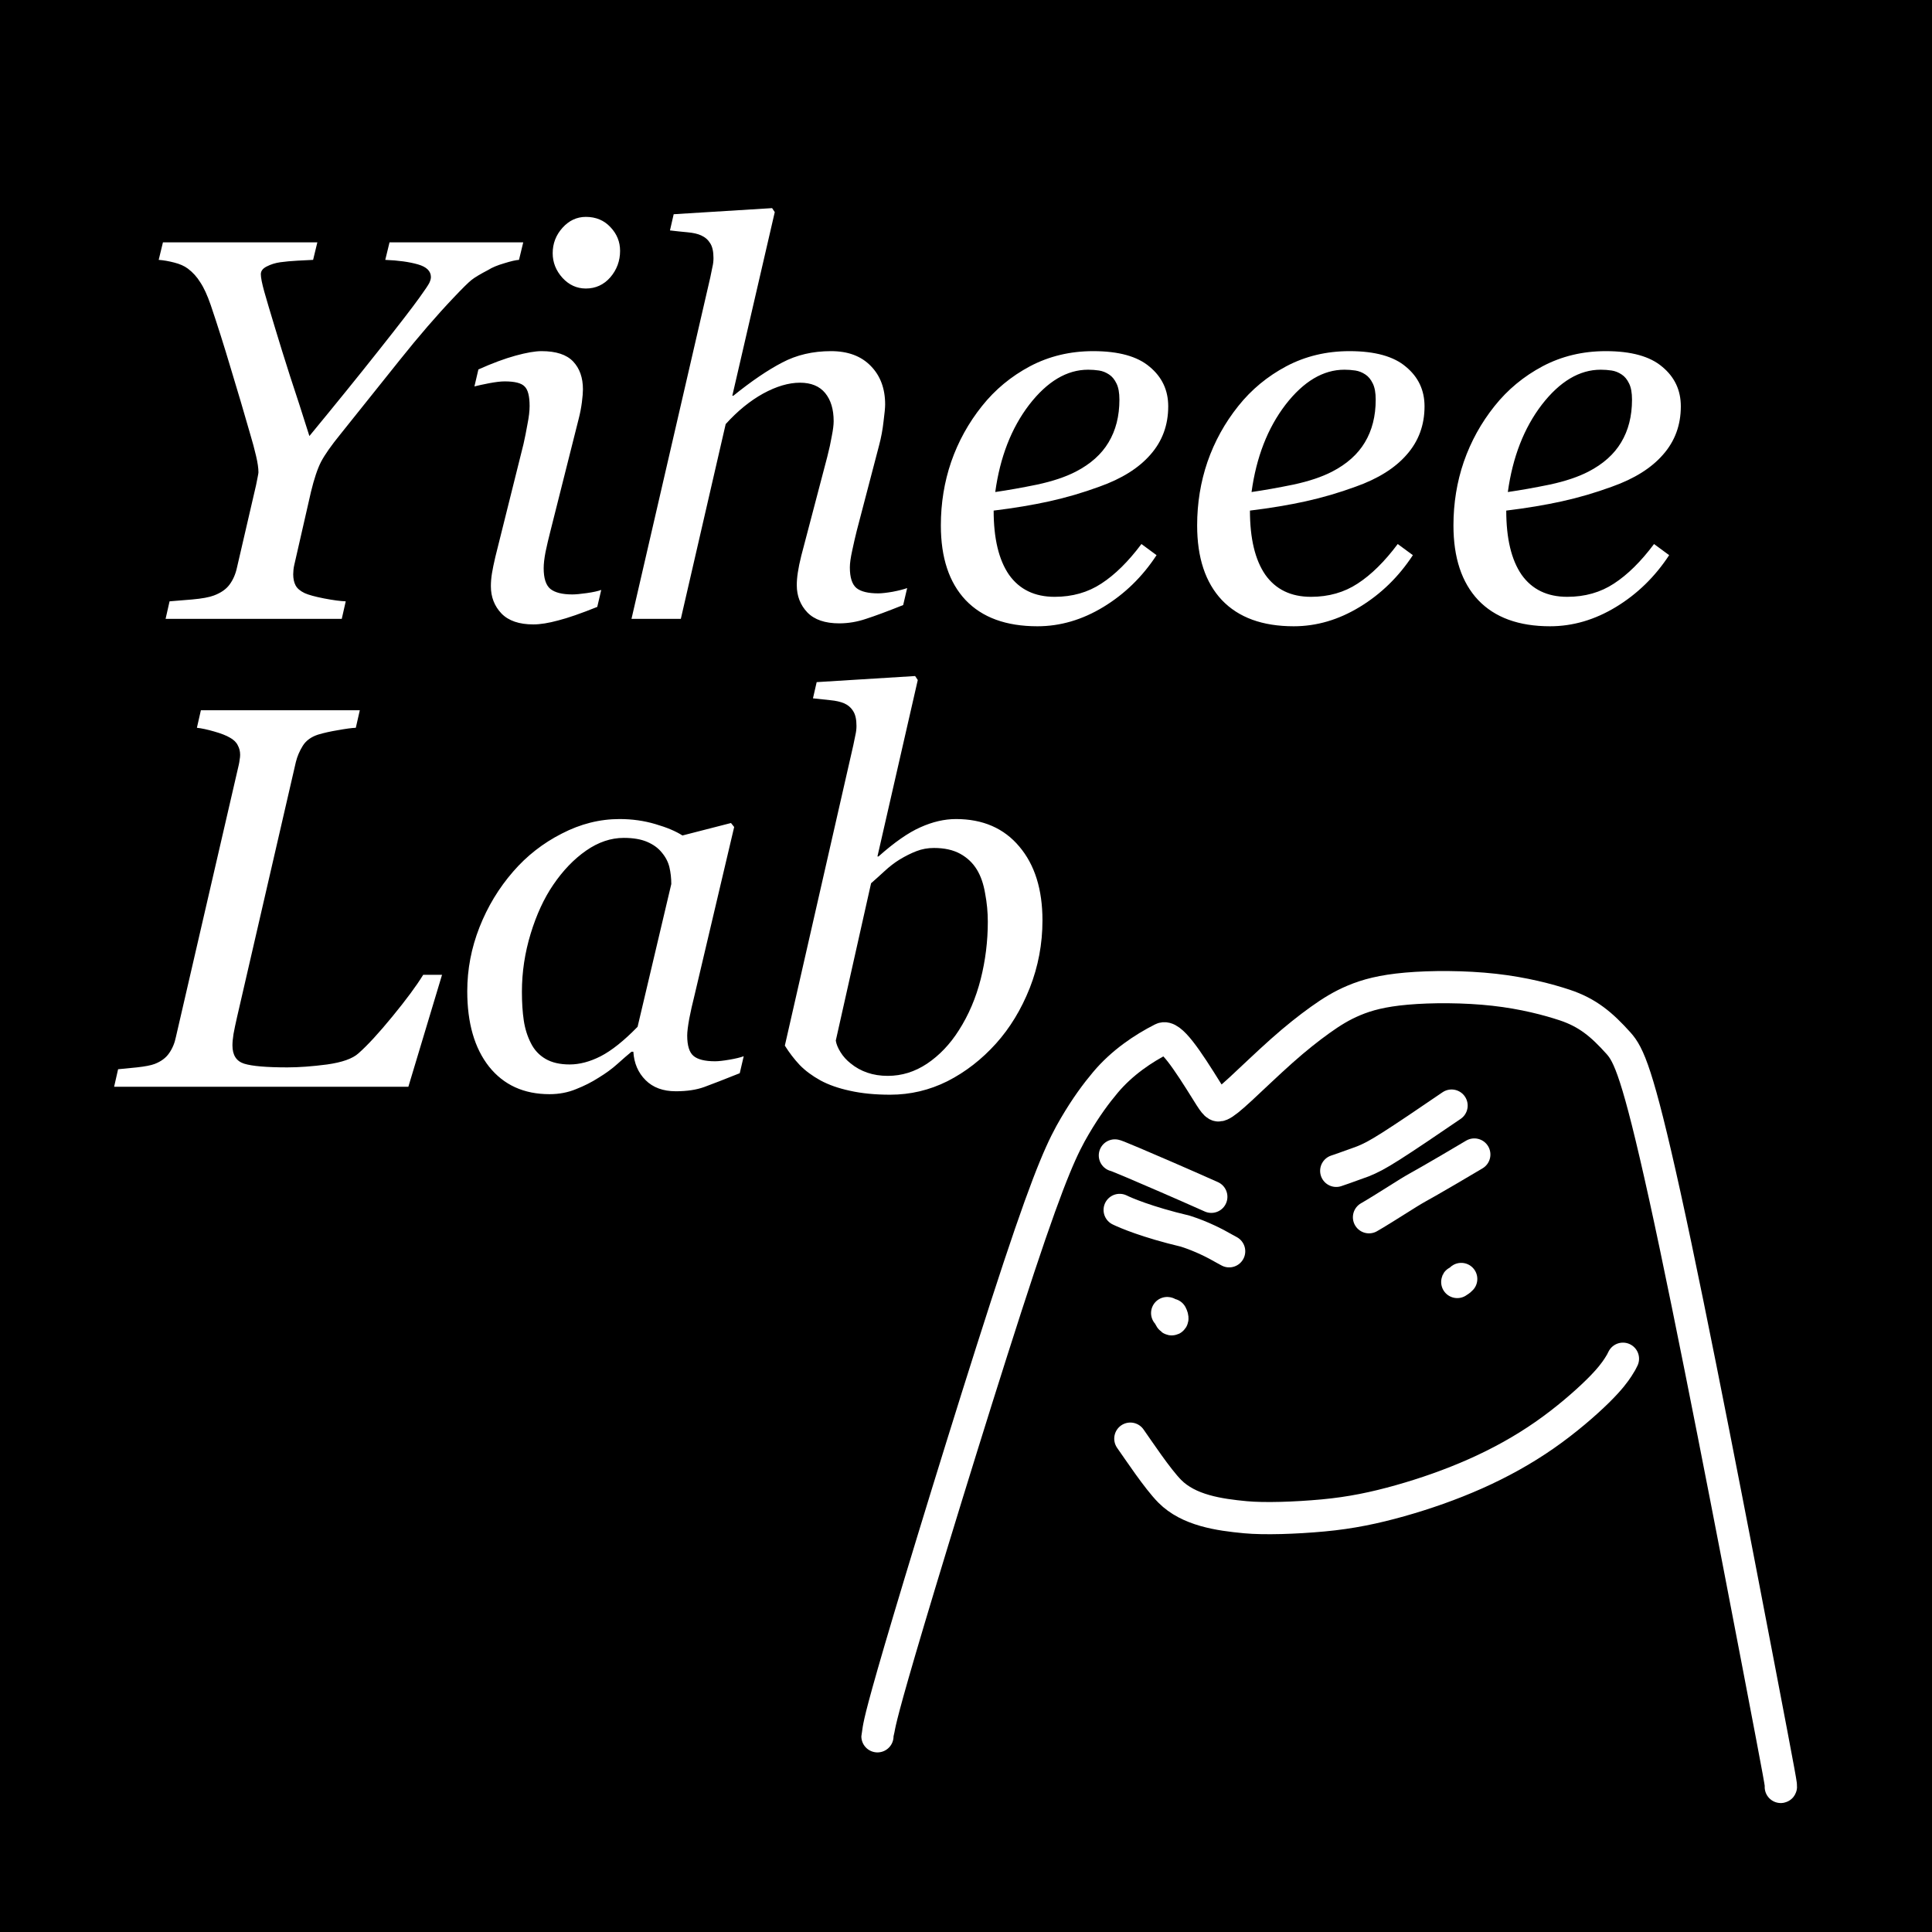 <svg width="128" height="128" viewBox="0 0 128 128" fill="none" xmlns="http://www.w3.org/2000/svg">
<rect width="128" height="128" fill="black"/>
<path d="M34.666 16.057L34.385 17.217C34.174 17.229 33.846 17.305 33.4 17.445C32.955 17.574 32.603 17.721 32.346 17.885C31.83 18.154 31.467 18.371 31.256 18.535C31.057 18.688 30.652 19.086 30.043 19.73C28.93 20.902 27.746 22.273 26.492 23.844C25.238 25.414 23.926 27.055 22.555 28.766C21.945 29.516 21.518 30.125 21.271 30.594C21.037 31.051 20.814 31.713 20.604 32.58L19.496 37.432C19.473 37.525 19.455 37.631 19.443 37.748C19.432 37.865 19.426 37.965 19.426 38.047C19.426 38.34 19.479 38.586 19.584 38.785C19.689 38.984 19.889 39.154 20.182 39.295C20.439 39.412 20.867 39.529 21.465 39.647C22.074 39.764 22.555 39.828 22.906 39.84L22.643 41H10.971L11.234 39.84C11.574 39.816 12.072 39.775 12.729 39.717C13.385 39.658 13.865 39.57 14.17 39.453C14.639 39.277 14.984 39.037 15.207 38.732C15.441 38.416 15.605 38.041 15.699 37.607L16.965 32.141C17 31.965 17.035 31.789 17.07 31.613C17.105 31.438 17.123 31.332 17.123 31.297C17.123 31.016 17.07 30.652 16.965 30.207C16.859 29.75 16.73 29.27 16.578 28.766C16.18 27.371 15.752 25.924 15.295 24.424C14.85 22.924 14.404 21.518 13.959 20.205C13.736 19.561 13.508 19.062 13.273 18.711C13.051 18.348 12.775 18.043 12.447 17.797C12.213 17.621 11.908 17.486 11.533 17.393C11.17 17.299 10.83 17.24 10.514 17.217L10.795 16.057H21.025L20.744 17.217C20.475 17.229 20.129 17.246 19.707 17.27C19.285 17.293 18.904 17.328 18.564 17.375C18.236 17.422 17.938 17.516 17.668 17.656C17.41 17.785 17.281 17.955 17.281 18.166C17.281 18.389 17.357 18.775 17.51 19.326C17.662 19.865 17.902 20.674 18.23 21.752C18.512 22.689 18.84 23.744 19.215 24.916C19.602 26.076 20.029 27.4 20.498 28.889C22.209 26.814 23.732 24.934 25.068 23.246C26.416 21.547 27.324 20.369 27.793 19.713C28.156 19.209 28.373 18.887 28.443 18.746C28.514 18.594 28.549 18.465 28.549 18.359C28.549 17.961 28.262 17.68 27.688 17.516C27.113 17.352 26.393 17.252 25.525 17.217L25.807 16.057H34.666ZM39.834 39.084L39.57 40.209C38.492 40.643 37.631 40.941 36.986 41.105C36.342 41.281 35.791 41.369 35.334 41.369C34.397 41.369 33.693 41.129 33.225 40.648C32.756 40.156 32.522 39.553 32.522 38.838C32.522 38.568 32.545 38.287 32.592 37.994C32.639 37.701 32.715 37.332 32.82 36.887L34.684 29.416C34.777 29.006 34.865 28.566 34.947 28.098C35.041 27.629 35.088 27.23 35.088 26.902C35.088 26.246 34.977 25.812 34.754 25.602C34.543 25.379 34.103 25.268 33.435 25.268C33.178 25.268 32.832 25.309 32.398 25.391C31.977 25.473 31.654 25.543 31.432 25.602L31.695 24.477C32.609 24.066 33.43 23.762 34.156 23.562C34.883 23.363 35.457 23.264 35.879 23.264C36.84 23.264 37.537 23.492 37.971 23.949C38.404 24.406 38.621 25.021 38.621 25.795C38.621 26.006 38.598 26.293 38.551 26.656C38.504 27.02 38.434 27.383 38.34 27.746L36.459 35.217C36.342 35.674 36.236 36.125 36.143 36.57C36.06 37.004 36.02 37.361 36.02 37.643C36.02 38.31 36.166 38.768 36.459 39.014C36.764 39.26 37.25 39.383 37.918 39.383C38.141 39.383 38.457 39.353 38.867 39.295C39.289 39.236 39.611 39.166 39.834 39.084ZM41.082 16.619C41.082 17.287 40.865 17.873 40.432 18.377C39.998 18.869 39.459 19.115 38.815 19.115C38.217 19.115 37.701 18.881 37.268 18.412C36.834 17.932 36.617 17.387 36.617 16.777C36.617 16.133 36.834 15.57 37.268 15.09C37.701 14.609 38.217 14.369 38.815 14.369C39.482 14.369 40.027 14.598 40.449 15.055C40.871 15.5 41.082 16.021 41.082 16.619ZM60.102 38.961L59.838 40.086C58.783 40.508 57.963 40.812 57.377 41C56.791 41.199 56.199 41.299 55.602 41.299C54.664 41.299 53.961 41.059 53.492 40.578C53.023 40.086 52.789 39.482 52.789 38.768C52.789 38.51 52.812 38.228 52.859 37.924C52.906 37.607 52.982 37.238 53.088 36.816L54.81 30.26C54.94 29.756 55.039 29.299 55.109 28.889C55.191 28.479 55.232 28.15 55.232 27.904C55.232 27.119 55.045 26.498 54.67 26.041C54.295 25.584 53.738 25.355 53 25.355C52.25 25.355 51.435 25.596 50.557 26.076C49.69 26.557 48.863 27.23 48.078 28.098L45.107 41H41.838L47.059 18.377C47.117 18.107 47.164 17.879 47.199 17.691C47.246 17.504 47.27 17.305 47.27 17.094C47.27 16.672 47.199 16.35 47.059 16.127C46.918 15.893 46.719 15.717 46.461 15.6C46.238 15.494 45.934 15.424 45.547 15.389C45.16 15.354 44.773 15.312 44.387 15.266L44.633 14.193L51.154 13.789L51.33 14.053L48.518 26.217H48.588C49.795 25.244 50.873 24.512 51.822 24.02C52.772 23.516 53.85 23.264 55.057 23.264C56.182 23.264 57.06 23.592 57.693 24.248C58.326 24.893 58.643 25.742 58.643 26.797C58.643 27.008 58.607 27.383 58.537 27.922C58.478 28.461 58.379 28.994 58.238 29.521L56.762 35.164C56.668 35.539 56.568 35.973 56.463 36.465C56.357 36.945 56.305 37.32 56.305 37.59C56.305 38.258 56.451 38.715 56.744 38.961C57.037 39.195 57.518 39.312 58.185 39.312C58.408 39.312 58.725 39.277 59.135 39.207C59.557 39.125 59.879 39.043 60.102 38.961ZM77.398 26.92C77.398 28.162 77.006 29.229 76.221 30.119C75.447 31.01 74.316 31.719 72.828 32.246C71.738 32.645 70.637 32.967 69.523 33.213C68.41 33.459 67.18 33.664 65.832 33.828C65.832 35.68 66.172 37.098 66.852 38.082C67.543 39.055 68.551 39.541 69.875 39.541C71.047 39.541 72.078 39.248 72.969 38.662C73.871 38.076 74.756 37.203 75.623 36.043L76.625 36.781C75.688 38.211 74.516 39.353 73.109 40.209C71.703 41.065 70.244 41.492 68.732 41.492C66.658 41.492 65.07 40.912 63.969 39.752C62.879 38.592 62.334 36.945 62.334 34.812C62.334 33.336 62.562 31.93 63.02 30.594C63.488 29.246 64.168 28.016 65.059 26.902C65.926 25.812 66.986 24.934 68.24 24.266C69.506 23.598 70.9 23.264 72.424 23.264C74.111 23.264 75.359 23.609 76.168 24.301C76.988 24.98 77.398 25.854 77.398 26.92ZM74.164 26.48C74.164 26.023 74.1 25.666 73.971 25.408C73.842 25.139 73.678 24.939 73.478 24.811C73.268 24.67 73.045 24.582 72.811 24.547C72.576 24.512 72.336 24.494 72.09 24.494C70.684 24.494 69.383 25.268 68.188 26.814C67.004 28.361 66.254 30.289 65.938 32.598C66.758 32.48 67.684 32.316 68.715 32.105C69.746 31.883 70.602 31.596 71.281 31.244C72.254 30.74 72.975 30.096 73.443 29.311C73.924 28.514 74.164 27.57 74.164 26.48ZM94.379 26.92C94.379 28.162 93.986 29.229 93.201 30.119C92.428 31.01 91.297 31.719 89.809 32.246C88.719 32.645 87.617 32.967 86.504 33.213C85.391 33.459 84.16 33.664 82.812 33.828C82.812 35.68 83.152 37.098 83.832 38.082C84.523 39.055 85.531 39.541 86.856 39.541C88.027 39.541 89.059 39.248 89.949 38.662C90.852 38.076 91.736 37.203 92.603 36.043L93.606 36.781C92.668 38.211 91.496 39.353 90.09 40.209C88.684 41.065 87.225 41.492 85.713 41.492C83.639 41.492 82.051 40.912 80.949 39.752C79.859 38.592 79.314 36.945 79.314 34.812C79.314 33.336 79.543 31.93 80 30.594C80.469 29.246 81.148 28.016 82.039 26.902C82.906 25.812 83.967 24.934 85.221 24.266C86.486 23.598 87.881 23.264 89.404 23.264C91.092 23.264 92.34 23.609 93.148 24.301C93.969 24.98 94.379 25.854 94.379 26.92ZM91.144 26.48C91.144 26.023 91.08 25.666 90.951 25.408C90.822 25.139 90.658 24.939 90.459 24.811C90.248 24.67 90.025 24.582 89.791 24.547C89.557 24.512 89.316 24.494 89.07 24.494C87.664 24.494 86.363 25.268 85.168 26.814C83.984 28.361 83.234 30.289 82.918 32.598C83.738 32.48 84.664 32.316 85.695 32.105C86.727 31.883 87.582 31.596 88.262 31.244C89.234 30.74 89.955 30.096 90.424 29.311C90.904 28.514 91.144 27.57 91.144 26.48ZM111.359 26.92C111.359 28.162 110.967 29.229 110.182 30.119C109.408 31.01 108.277 31.719 106.789 32.246C105.699 32.645 104.598 32.967 103.484 33.213C102.371 33.459 101.141 33.664 99.793 33.828C99.793 35.68 100.133 37.098 100.812 38.082C101.504 39.055 102.512 39.541 103.836 39.541C105.008 39.541 106.039 39.248 106.93 38.662C107.832 38.076 108.717 37.203 109.584 36.043L110.586 36.781C109.648 38.211 108.477 39.353 107.07 40.209C105.664 41.065 104.205 41.492 102.693 41.492C100.619 41.492 99.031 40.912 97.93 39.752C96.84 38.592 96.295 36.945 96.295 34.812C96.295 33.336 96.523 31.93 96.981 30.594C97.449 29.246 98.129 28.016 99.019 26.902C99.887 25.812 100.947 24.934 102.201 24.266C103.467 23.598 104.861 23.264 106.385 23.264C108.072 23.264 109.32 23.609 110.129 24.301C110.949 24.98 111.359 25.854 111.359 26.92ZM108.125 26.48C108.125 26.023 108.061 25.666 107.932 25.408C107.803 25.139 107.639 24.939 107.439 24.811C107.229 24.67 107.006 24.582 106.771 24.547C106.537 24.512 106.297 24.494 106.051 24.494C104.645 24.494 103.344 25.268 102.148 26.814C100.965 28.361 100.215 30.289 99.898 32.598C100.719 32.48 101.645 32.316 102.676 32.105C103.707 31.883 104.562 31.596 105.242 31.244C106.215 30.74 106.936 30.096 107.404 29.311C107.885 28.514 108.125 27.57 108.125 26.48Z" fill="white"/>
<path d="M29.287 64.582L27.055 72H7.561L7.824 70.84C8.117 70.816 8.533 70.775 9.072 70.717C9.611 70.658 10.004 70.582 10.25 70.488C10.672 70.324 10.988 70.09 11.199 69.785C11.422 69.469 11.574 69.106 11.656 68.695L15.822 50.66C15.846 50.555 15.863 50.449 15.875 50.344C15.898 50.227 15.91 50.115 15.91 50.01C15.91 49.775 15.857 49.565 15.752 49.377C15.658 49.178 15.482 49.008 15.225 48.867C14.99 48.727 14.645 48.592 14.188 48.463C13.742 48.334 13.361 48.252 13.045 48.217L13.309 47.057H23.838L23.574 48.217C23.305 48.228 22.912 48.281 22.396 48.375C21.893 48.457 21.447 48.557 21.061 48.674C20.604 48.826 20.27 49.072 20.059 49.412C19.848 49.752 19.695 50.109 19.602 50.484L15.699 67.412C15.605 67.822 15.529 68.186 15.471 68.502C15.424 68.807 15.4 69.059 15.4 69.258C15.4 69.902 15.658 70.307 16.174 70.471C16.701 70.635 17.656 70.717 19.039 70.717C19.812 70.717 20.691 70.652 21.676 70.523C22.672 70.383 23.363 70.137 23.75 69.785C24.348 69.258 25.098 68.443 26 67.342C26.914 66.228 27.594 65.309 28.039 64.582H29.287ZM41.961 69.68H41.838C41.58 69.891 41.27 70.16 40.906 70.488C40.555 70.805 40.139 71.109 39.658 71.402C39.201 71.695 38.703 71.947 38.164 72.158C37.625 72.381 37.039 72.492 36.406 72.492C34.707 72.492 33.371 71.883 32.398 70.664C31.438 69.445 30.957 67.781 30.957 65.672C30.957 64.219 31.227 62.807 31.766 61.435C32.305 60.065 33.049 58.834 33.998 57.744C34.9 56.701 35.973 55.863 37.215 55.23C38.457 54.586 39.734 54.264 41.047 54.264C41.879 54.264 42.67 54.375 43.42 54.598C44.182 54.82 44.779 55.072 45.213 55.353L48.43 54.527L48.641 54.791L45.969 66.129C45.875 66.492 45.775 66.938 45.67 67.465C45.576 67.981 45.529 68.361 45.529 68.607C45.529 69.275 45.67 69.727 45.951 69.961C46.232 70.195 46.707 70.312 47.375 70.312C47.598 70.312 47.914 70.277 48.324 70.207C48.734 70.137 49.051 70.061 49.273 69.978L49.01 71.103C47.955 71.525 47.17 71.83 46.654 72.018C46.139 72.205 45.512 72.299 44.773 72.299C43.93 72.299 43.262 72.053 42.77 71.561C42.277 71.068 42.008 70.441 41.961 69.68ZM44.475 58.57C44.475 58.184 44.434 57.815 44.352 57.463C44.27 57.111 44.1 56.783 43.842 56.478C43.607 56.185 43.285 55.951 42.875 55.775C42.465 55.6 41.949 55.512 41.328 55.512C40.473 55.512 39.641 55.793 38.832 56.355C38.023 56.918 37.297 57.674 36.652 58.623C36.043 59.514 35.545 60.592 35.158 61.857C34.772 63.123 34.578 64.406 34.578 65.707C34.578 66.422 34.619 67.055 34.701 67.606C34.783 68.156 34.941 68.66 35.176 69.117C35.398 69.562 35.721 69.908 36.143 70.154C36.565 70.4 37.098 70.523 37.742 70.523C38.398 70.523 39.084 70.342 39.799 69.978C40.525 69.603 41.34 68.953 42.242 68.027L44.475 58.57ZM69.066 60.978C69.066 62.537 68.785 64.031 68.223 65.461C67.66 66.879 66.916 68.103 65.99 69.135C65.041 70.189 63.969 71.022 62.773 71.631C61.578 72.228 60.312 72.527 58.977 72.527C57.969 72.527 57.078 72.439 56.305 72.264C55.543 72.1 54.893 71.871 54.353 71.578C53.803 71.273 53.346 70.934 52.982 70.559C52.619 70.172 52.291 69.744 51.998 69.275L56.533 49.377C56.592 49.107 56.639 48.879 56.674 48.691C56.721 48.492 56.744 48.293 56.744 48.094C56.744 47.672 56.674 47.35 56.533 47.127C56.393 46.893 56.193 46.717 55.935 46.6C55.69 46.494 55.379 46.424 55.004 46.389C54.629 46.353 54.248 46.312 53.861 46.266L54.107 45.193L60.629 44.789L60.805 45.053L58.133 56.742H58.203C59.258 55.805 60.184 55.16 60.98 54.809C61.789 54.445 62.574 54.264 63.336 54.264C65.117 54.264 66.518 54.873 67.537 56.092C68.557 57.299 69.066 58.928 69.066 60.978ZM65.445 61.066C65.445 60.445 65.387 59.824 65.269 59.203C65.164 58.57 64.982 58.043 64.725 57.621C64.455 57.176 64.086 56.824 63.617 56.566C63.148 56.309 62.568 56.18 61.877 56.18C61.467 56.18 61.08 56.25 60.717 56.391C60.353 56.531 59.978 56.719 59.592 56.953C59.252 57.164 58.918 57.422 58.59 57.727C58.273 58.02 57.98 58.283 57.711 58.518L55.373 68.941C55.408 69.176 55.514 69.434 55.69 69.715C55.865 69.996 56.088 70.242 56.357 70.453C56.685 70.723 57.055 70.928 57.465 71.068C57.875 71.209 58.326 71.279 58.818 71.279C59.744 71.279 60.611 71.01 61.42 70.471C62.24 69.92 62.943 69.182 63.529 68.256C64.174 67.248 64.654 66.123 64.971 64.881C65.287 63.639 65.445 62.367 65.445 61.066Z" fill="white"/>
<path d="M58.133 115.035C58.133 115.024 58.133 115.013 58.213 114.565C58.294 114.117 58.454 113.232 60.224 107.297C61.994 101.362 65.37 90.404 67.512 83.951C69.655 77.498 70.462 75.884 71.212 74.606C71.962 73.328 72.629 72.436 73.24 71.709C74.337 70.406 75.736 69.463 77.007 68.82C77.555 68.543 78.614 70.14 80.022 72.405C80.524 73.213 80.631 73.305 80.87 73.205C81.108 73.105 81.485 72.804 82.201 72.144C82.918 71.483 83.964 70.472 84.918 69.624C85.873 68.775 86.706 68.119 87.463 67.576C88.222 67.034 88.88 66.624 89.719 66.273C90.559 65.922 91.56 65.643 93.187 65.5C94.814 65.356 97.037 65.356 98.998 65.575C100.96 65.794 102.593 66.231 103.654 66.582C105.189 67.09 106.12 67.88 107.231 69.116C107.898 69.858 108.499 71.06 110.297 79.218C112.096 87.375 115.003 102.509 116.509 110.375C118.015 118.241 118.031 118.38 117.981 118.39" stroke="white" stroke-width="2.133" stroke-linecap="round"/>
<path d="M73.863 76.55C73.932 76.566 74.002 76.582 75.058 77.029C76.113 77.476 78.152 78.354 80.253 79.291" stroke="white" stroke-width="2.133" stroke-linecap="round"/>
<path d="M74.18 80.161C74.544 80.341 75.97 80.961 78.531 81.568C79.655 81.925 80.56 82.408 81.138 82.739C81.236 82.79 81.334 82.845 81.435 82.901" stroke="white" stroke-width="2.133" stroke-linecap="round"/>
<path d="M88.528 77.572C88.624 77.54 89.234 77.334 90.293 76.944C90.79 76.743 91.208 76.537 92.166 75.929C93.123 75.321 94.608 74.316 96.171 73.248" stroke="white" stroke-width="2.133" stroke-linecap="round"/>
<path d="M90.699 80.646C91.074 80.437 92.046 79.83 93.33 79.021C93.835 78.711 94.044 78.607 94.71 78.227C95.376 77.847 96.493 77.194 97.677 76.489" stroke="white" stroke-width="2.133" stroke-linecap="round"/>
<path d="M77.327 86.994C77.348 86.994 77.37 86.994 77.416 87.082C77.461 87.171 77.53 87.349 77.598 87.396C77.666 87.444 77.732 87.356 77.599 87.099" stroke="white" stroke-width="2.133" stroke-linecap="round"/>
<path d="M96.547 84.936C96.536 84.936 96.525 84.936 96.568 84.914C96.611 84.891 96.709 84.847 96.81 84.735" stroke="white" stroke-width="2.133" stroke-linecap="round"/>
<path d="M74.887 95.314C75.403 96.043 76.68 97.973 77.499 98.8C78.756 100.069 80.77 100.356 82.507 100.52C83.767 100.639 85.816 100.571 87.662 100.401C89.508 100.231 91.093 99.895 92.756 99.427C94.418 98.959 96.111 98.369 97.745 97.644C99.379 96.918 100.904 96.075 102.328 95.084C103.752 94.093 105.029 92.981 105.852 92.171C106.675 91.361 107.005 90.886 107.199 90.591C107.393 90.295 107.442 90.192 107.525 90.019" stroke="white" stroke-width="2.133" stroke-linecap="round"/>
</svg>
